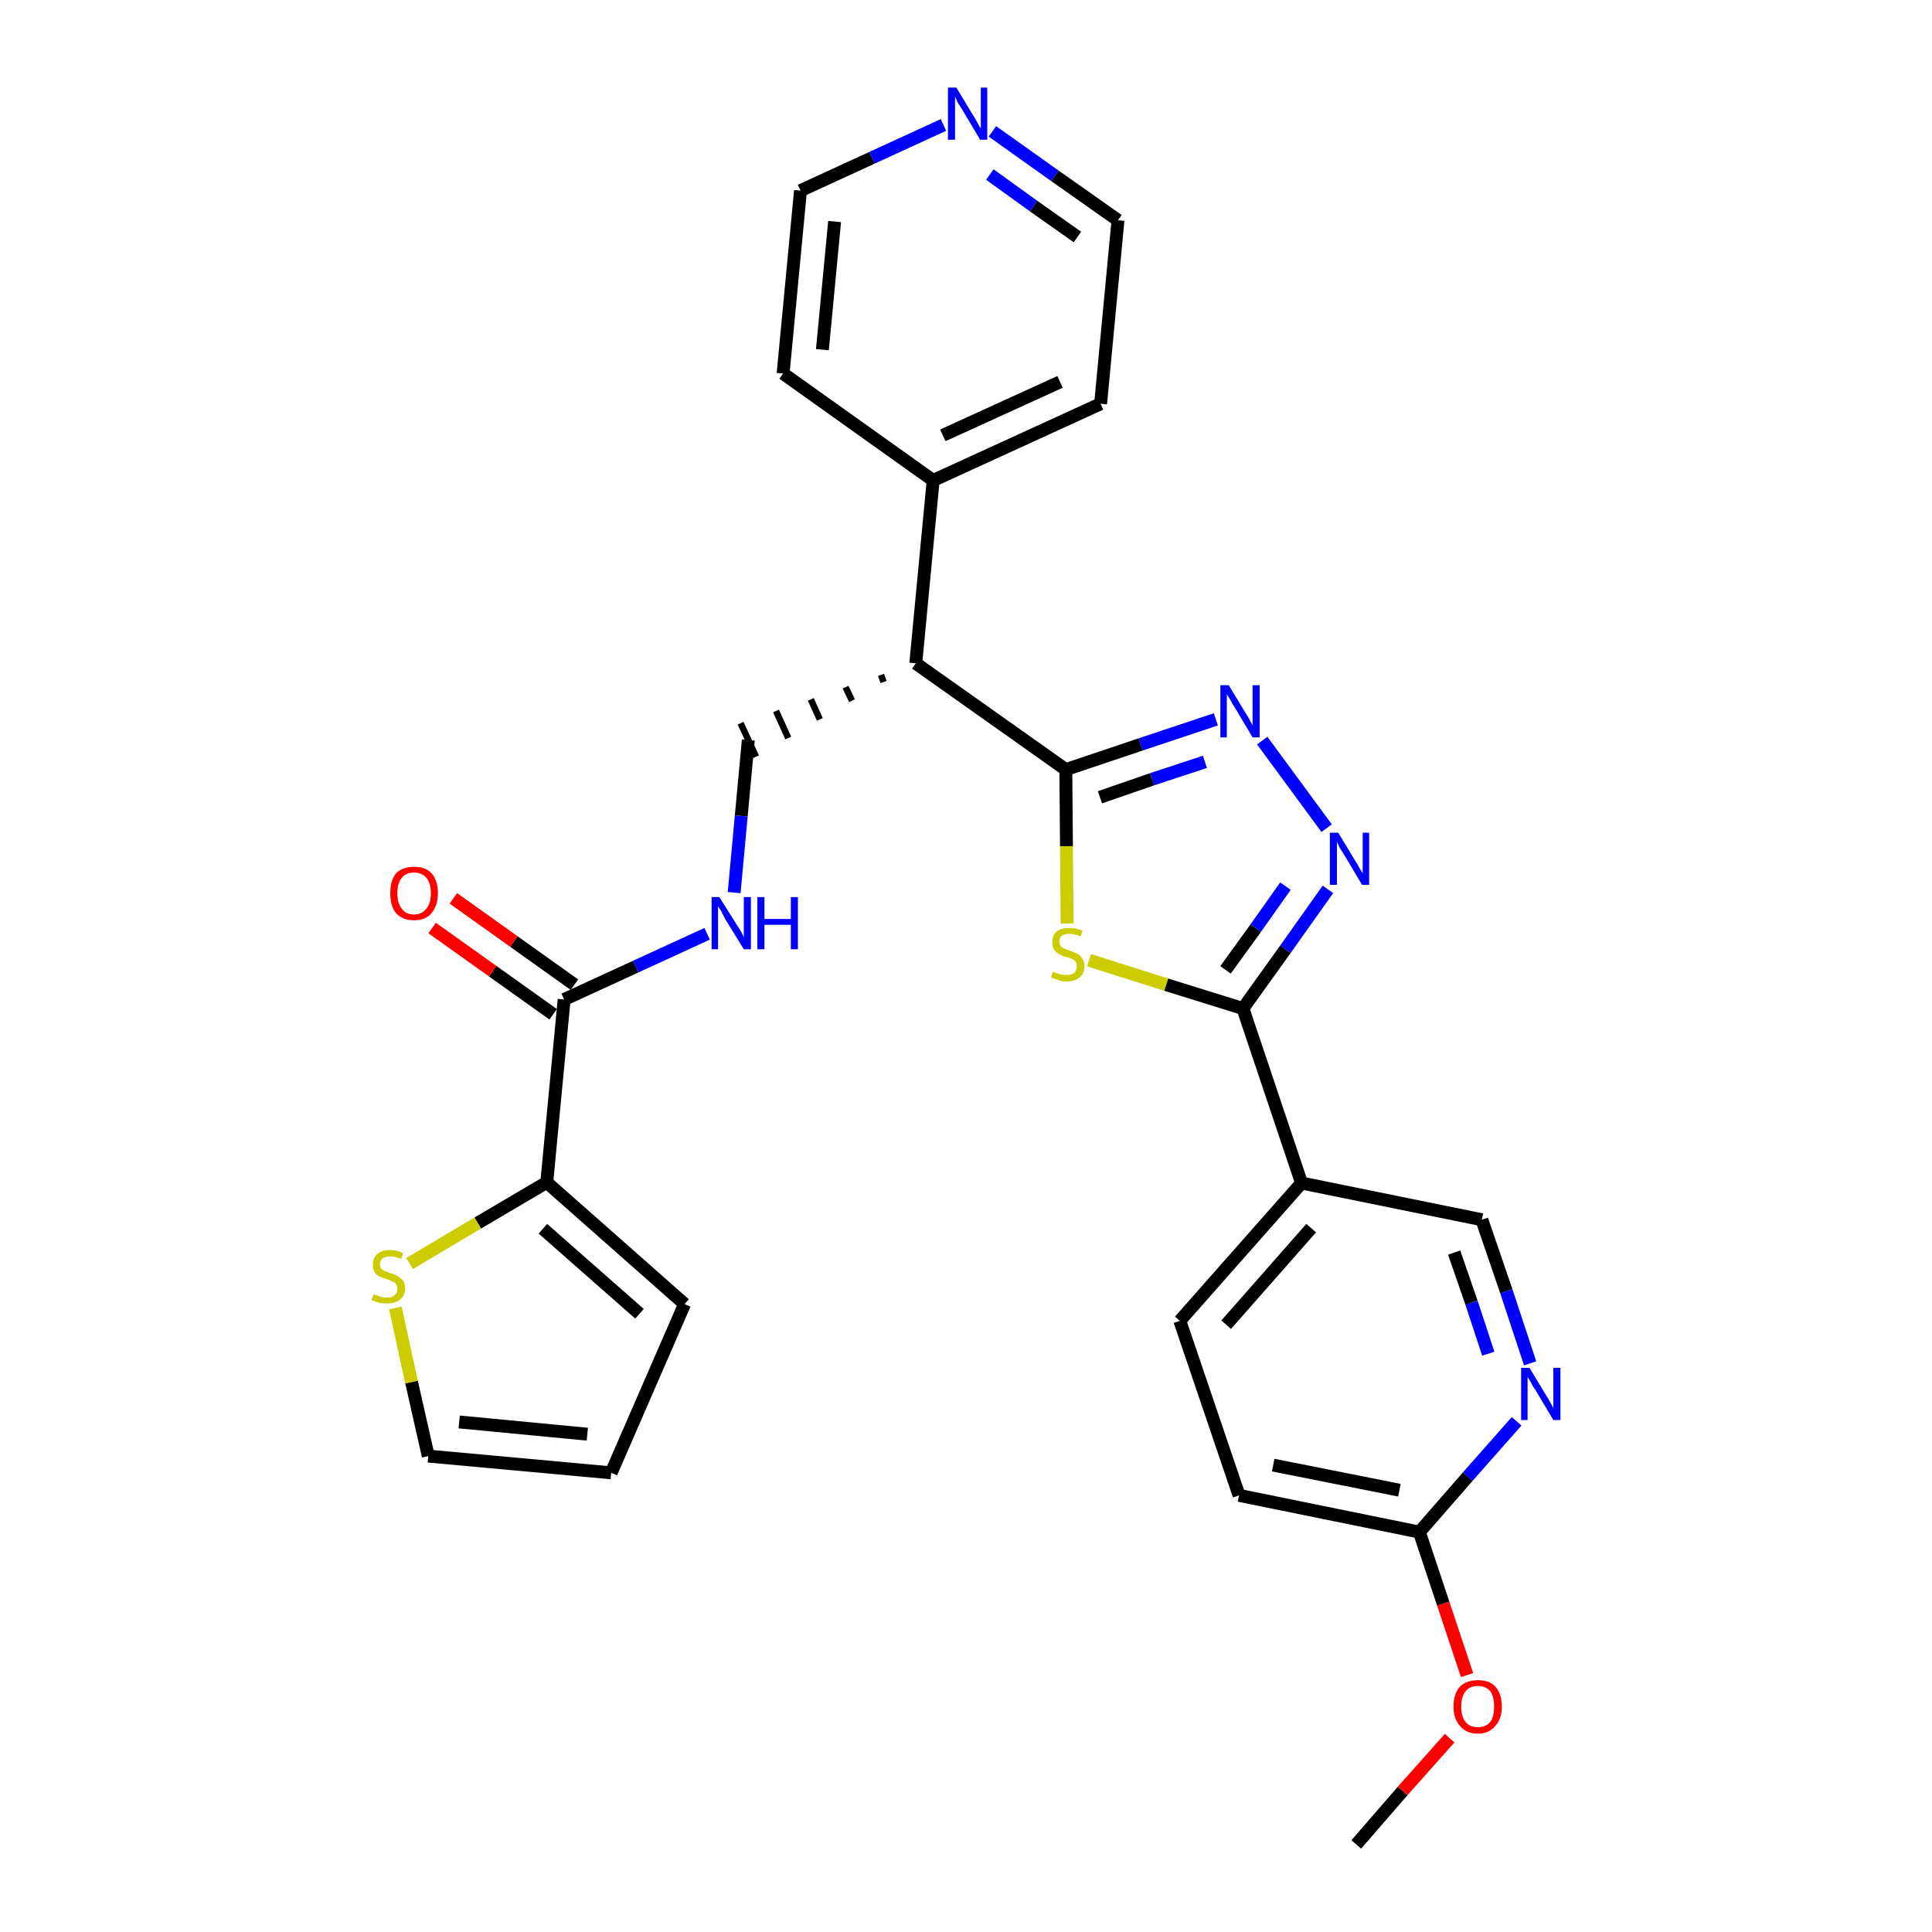 <?xml version='1.0' encoding='iso-8859-1'?>
<svg version='1.1' baseProfile='full'
              xmlns='http://www.w3.org/2000/svg'
                      xmlns:rdkit='http://www.rdkit.org/xml'
                      xmlns:xlink='http://www.w3.org/1999/xlink'
                  xml:space='preserve'
width='300px' height='300px' viewBox='0 0 300 300'>
<!-- END OF HEADER -->
<path class='bond-0 atom-0 atom-1' d='M 210.6,286.4 L 217.8,278.1' style='fill:none;fill-rule:evenodd;stroke:#000000;stroke-width:2.0px;stroke-linecap:butt;stroke-linejoin:miter;stroke-opacity:1' />
<path class='bond-0 atom-0 atom-1' d='M 217.8,278.1 L 225.1,269.9' style='fill:none;fill-rule:evenodd;stroke:#FF0000;stroke-width:2.0px;stroke-linecap:butt;stroke-linejoin:miter;stroke-opacity:1' />
<path class='bond-1 atom-1 atom-2' d='M 227.8,260.1 L 224.1,249.0' style='fill:none;fill-rule:evenodd;stroke:#FF0000;stroke-width:2.0px;stroke-linecap:butt;stroke-linejoin:miter;stroke-opacity:1' />
<path class='bond-1 atom-1 atom-2' d='M 224.1,249.0 L 220.4,237.9' style='fill:none;fill-rule:evenodd;stroke:#000000;stroke-width:2.0px;stroke-linecap:butt;stroke-linejoin:miter;stroke-opacity:1' />
<path class='bond-2 atom-2 atom-3' d='M 220.4,237.9 L 192.4,232.2' style='fill:none;fill-rule:evenodd;stroke:#000000;stroke-width:2.0px;stroke-linecap:butt;stroke-linejoin:miter;stroke-opacity:1' />
<path class='bond-2 atom-2 atom-3' d='M 217.3,231.4 L 197.7,227.5' style='fill:none;fill-rule:evenodd;stroke:#000000;stroke-width:2.0px;stroke-linecap:butt;stroke-linejoin:miter;stroke-opacity:1' />
<path class='bond-28 atom-28 atom-2' d='M 235.5,220.7 L 227.9,229.3' style='fill:none;fill-rule:evenodd;stroke:#0000FF;stroke-width:2.0px;stroke-linecap:butt;stroke-linejoin:miter;stroke-opacity:1' />
<path class='bond-28 atom-28 atom-2' d='M 227.9,229.3 L 220.4,237.9' style='fill:none;fill-rule:evenodd;stroke:#000000;stroke-width:2.0px;stroke-linecap:butt;stroke-linejoin:miter;stroke-opacity:1' />
<path class='bond-3 atom-3 atom-4' d='M 192.4,232.2 L 183.2,205.1' style='fill:none;fill-rule:evenodd;stroke:#000000;stroke-width:2.0px;stroke-linecap:butt;stroke-linejoin:miter;stroke-opacity:1' />
<path class='bond-4 atom-4 atom-5' d='M 183.2,205.1 L 202.1,183.7' style='fill:none;fill-rule:evenodd;stroke:#000000;stroke-width:2.0px;stroke-linecap:butt;stroke-linejoin:miter;stroke-opacity:1' />
<path class='bond-4 atom-4 atom-5' d='M 190.4,205.7 L 203.6,190.7' style='fill:none;fill-rule:evenodd;stroke:#000000;stroke-width:2.0px;stroke-linecap:butt;stroke-linejoin:miter;stroke-opacity:1' />
<path class='bond-5 atom-5 atom-6' d='M 202.1,183.7 L 193.0,156.6' style='fill:none;fill-rule:evenodd;stroke:#000000;stroke-width:2.0px;stroke-linecap:butt;stroke-linejoin:miter;stroke-opacity:1' />
<path class='bond-26 atom-5 atom-27' d='M 202.1,183.7 L 230.1,189.4' style='fill:none;fill-rule:evenodd;stroke:#000000;stroke-width:2.0px;stroke-linecap:butt;stroke-linejoin:miter;stroke-opacity:1' />
<path class='bond-6 atom-6 atom-7' d='M 193.0,156.6 L 199.6,147.4' style='fill:none;fill-rule:evenodd;stroke:#000000;stroke-width:2.0px;stroke-linecap:butt;stroke-linejoin:miter;stroke-opacity:1' />
<path class='bond-6 atom-6 atom-7' d='M 199.6,147.4 L 206.2,138.1' style='fill:none;fill-rule:evenodd;stroke:#0000FF;stroke-width:2.0px;stroke-linecap:butt;stroke-linejoin:miter;stroke-opacity:1' />
<path class='bond-6 atom-6 atom-7' d='M 190.3,150.6 L 195.0,144.1' style='fill:none;fill-rule:evenodd;stroke:#000000;stroke-width:2.0px;stroke-linecap:butt;stroke-linejoin:miter;stroke-opacity:1' />
<path class='bond-6 atom-6 atom-7' d='M 195.0,144.1 L 199.6,137.6' style='fill:none;fill-rule:evenodd;stroke:#0000FF;stroke-width:2.0px;stroke-linecap:butt;stroke-linejoin:miter;stroke-opacity:1' />
<path class='bond-29 atom-26 atom-6' d='M 169.1,149.1 L 181.1,152.9' style='fill:none;fill-rule:evenodd;stroke:#CCCC00;stroke-width:2.0px;stroke-linecap:butt;stroke-linejoin:miter;stroke-opacity:1' />
<path class='bond-29 atom-26 atom-6' d='M 181.1,152.9 L 193.0,156.6' style='fill:none;fill-rule:evenodd;stroke:#000000;stroke-width:2.0px;stroke-linecap:butt;stroke-linejoin:miter;stroke-opacity:1' />
<path class='bond-7 atom-7 atom-8' d='M 206.0,128.6 L 196.0,115.0' style='fill:none;fill-rule:evenodd;stroke:#0000FF;stroke-width:2.0px;stroke-linecap:butt;stroke-linejoin:miter;stroke-opacity:1' />
<path class='bond-8 atom-8 atom-9' d='M 188.8,111.7 L 177.1,115.6' style='fill:none;fill-rule:evenodd;stroke:#0000FF;stroke-width:2.0px;stroke-linecap:butt;stroke-linejoin:miter;stroke-opacity:1' />
<path class='bond-8 atom-8 atom-9' d='M 177.1,115.6 L 165.5,119.5' style='fill:none;fill-rule:evenodd;stroke:#000000;stroke-width:2.0px;stroke-linecap:butt;stroke-linejoin:miter;stroke-opacity:1' />
<path class='bond-8 atom-8 atom-9' d='M 187.1,118.3 L 178.9,121.0' style='fill:none;fill-rule:evenodd;stroke:#0000FF;stroke-width:2.0px;stroke-linecap:butt;stroke-linejoin:miter;stroke-opacity:1' />
<path class='bond-8 atom-8 atom-9' d='M 178.9,121.0 L 170.8,123.8' style='fill:none;fill-rule:evenodd;stroke:#000000;stroke-width:2.0px;stroke-linecap:butt;stroke-linejoin:miter;stroke-opacity:1' />
<path class='bond-9 atom-9 atom-10' d='M 165.5,119.5 L 142.2,103.0' style='fill:none;fill-rule:evenodd;stroke:#000000;stroke-width:2.0px;stroke-linecap:butt;stroke-linejoin:miter;stroke-opacity:1' />
<path class='bond-25 atom-9 atom-26' d='M 165.5,119.5 L 165.6,131.4' style='fill:none;fill-rule:evenodd;stroke:#000000;stroke-width:2.0px;stroke-linecap:butt;stroke-linejoin:miter;stroke-opacity:1' />
<path class='bond-25 atom-9 atom-26' d='M 165.6,131.4 L 165.7,143.4' style='fill:none;fill-rule:evenodd;stroke:#CCCC00;stroke-width:2.0px;stroke-linecap:butt;stroke-linejoin:miter;stroke-opacity:1' />
<path class='bond-10 atom-10 atom-11' d='M 136.8,104.8 L 137.2,105.9' style='fill:none;fill-rule:evenodd;stroke:#000000;stroke-width:1.0px;stroke-linecap:butt;stroke-linejoin:miter;stroke-opacity:1' />
<path class='bond-10 atom-10 atom-11' d='M 131.3,106.7 L 132.3,108.8' style='fill:none;fill-rule:evenodd;stroke:#000000;stroke-width:1.0px;stroke-linecap:butt;stroke-linejoin:miter;stroke-opacity:1' />
<path class='bond-10 atom-10 atom-11' d='M 125.9,108.6 L 127.3,111.7' style='fill:none;fill-rule:evenodd;stroke:#000000;stroke-width:1.0px;stroke-linecap:butt;stroke-linejoin:miter;stroke-opacity:1' />
<path class='bond-10 atom-10 atom-11' d='M 120.5,110.4 L 122.4,114.6' style='fill:none;fill-rule:evenodd;stroke:#000000;stroke-width:1.0px;stroke-linecap:butt;stroke-linejoin:miter;stroke-opacity:1' />
<path class='bond-10 atom-10 atom-11' d='M 115.0,112.3 L 117.4,117.5' style='fill:none;fill-rule:evenodd;stroke:#000000;stroke-width:1.0px;stroke-linecap:butt;stroke-linejoin:miter;stroke-opacity:1' />
<path class='bond-19 atom-10 atom-20' d='M 142.2,103.0 L 144.9,74.6' style='fill:none;fill-rule:evenodd;stroke:#000000;stroke-width:2.0px;stroke-linecap:butt;stroke-linejoin:miter;stroke-opacity:1' />
<path class='bond-11 atom-11 atom-12' d='M 116.2,114.9 L 115.1,126.7' style='fill:none;fill-rule:evenodd;stroke:#000000;stroke-width:2.0px;stroke-linecap:butt;stroke-linejoin:miter;stroke-opacity:1' />
<path class='bond-11 atom-11 atom-12' d='M 115.1,126.7 L 114.0,138.6' style='fill:none;fill-rule:evenodd;stroke:#0000FF;stroke-width:2.0px;stroke-linecap:butt;stroke-linejoin:miter;stroke-opacity:1' />
<path class='bond-12 atom-12 atom-13' d='M 109.8,145.0 L 98.7,150.1' style='fill:none;fill-rule:evenodd;stroke:#0000FF;stroke-width:2.0px;stroke-linecap:butt;stroke-linejoin:miter;stroke-opacity:1' />
<path class='bond-12 atom-12 atom-13' d='M 98.7,150.1 L 87.6,155.2' style='fill:none;fill-rule:evenodd;stroke:#000000;stroke-width:2.0px;stroke-linecap:butt;stroke-linejoin:miter;stroke-opacity:1' />
<path class='bond-13 atom-13 atom-14' d='M 89.2,152.9 L 79.8,146.2' style='fill:none;fill-rule:evenodd;stroke:#000000;stroke-width:2.0px;stroke-linecap:butt;stroke-linejoin:miter;stroke-opacity:1' />
<path class='bond-13 atom-13 atom-14' d='M 79.8,146.2 L 70.4,139.5' style='fill:none;fill-rule:evenodd;stroke:#FF0000;stroke-width:2.0px;stroke-linecap:butt;stroke-linejoin:miter;stroke-opacity:1' />
<path class='bond-13 atom-13 atom-14' d='M 85.9,157.5 L 76.5,150.8' style='fill:none;fill-rule:evenodd;stroke:#000000;stroke-width:2.0px;stroke-linecap:butt;stroke-linejoin:miter;stroke-opacity:1' />
<path class='bond-13 atom-13 atom-14' d='M 76.5,150.8 L 67.1,144.1' style='fill:none;fill-rule:evenodd;stroke:#FF0000;stroke-width:2.0px;stroke-linecap:butt;stroke-linejoin:miter;stroke-opacity:1' />
<path class='bond-14 atom-13 atom-15' d='M 87.6,155.2 L 84.9,183.6' style='fill:none;fill-rule:evenodd;stroke:#000000;stroke-width:2.0px;stroke-linecap:butt;stroke-linejoin:miter;stroke-opacity:1' />
<path class='bond-15 atom-15 atom-16' d='M 84.9,183.6 L 106.3,202.5' style='fill:none;fill-rule:evenodd;stroke:#000000;stroke-width:2.0px;stroke-linecap:butt;stroke-linejoin:miter;stroke-opacity:1' />
<path class='bond-15 atom-15 atom-16' d='M 84.3,190.8 L 99.3,204.0' style='fill:none;fill-rule:evenodd;stroke:#000000;stroke-width:2.0px;stroke-linecap:butt;stroke-linejoin:miter;stroke-opacity:1' />
<path class='bond-30 atom-19 atom-15' d='M 63.6,196.2 L 74.2,189.9' style='fill:none;fill-rule:evenodd;stroke:#CCCC00;stroke-width:2.0px;stroke-linecap:butt;stroke-linejoin:miter;stroke-opacity:1' />
<path class='bond-30 atom-19 atom-15' d='M 74.2,189.9 L 84.9,183.6' style='fill:none;fill-rule:evenodd;stroke:#000000;stroke-width:2.0px;stroke-linecap:butt;stroke-linejoin:miter;stroke-opacity:1' />
<path class='bond-16 atom-16 atom-17' d='M 106.3,202.5 L 94.9,228.7' style='fill:none;fill-rule:evenodd;stroke:#000000;stroke-width:2.0px;stroke-linecap:butt;stroke-linejoin:miter;stroke-opacity:1' />
<path class='bond-17 atom-17 atom-18' d='M 94.9,228.7 L 66.5,226.1' style='fill:none;fill-rule:evenodd;stroke:#000000;stroke-width:2.0px;stroke-linecap:butt;stroke-linejoin:miter;stroke-opacity:1' />
<path class='bond-17 atom-17 atom-18' d='M 91.2,222.7 L 71.3,220.8' style='fill:none;fill-rule:evenodd;stroke:#000000;stroke-width:2.0px;stroke-linecap:butt;stroke-linejoin:miter;stroke-opacity:1' />
<path class='bond-18 atom-18 atom-19' d='M 66.5,226.1 L 63.9,214.6' style='fill:none;fill-rule:evenodd;stroke:#000000;stroke-width:2.0px;stroke-linecap:butt;stroke-linejoin:miter;stroke-opacity:1' />
<path class='bond-18 atom-18 atom-19' d='M 63.9,214.6 L 61.4,203.1' style='fill:none;fill-rule:evenodd;stroke:#CCCC00;stroke-width:2.0px;stroke-linecap:butt;stroke-linejoin:miter;stroke-opacity:1' />
<path class='bond-20 atom-20 atom-21' d='M 144.9,74.6 L 170.9,62.7' style='fill:none;fill-rule:evenodd;stroke:#000000;stroke-width:2.0px;stroke-linecap:butt;stroke-linejoin:miter;stroke-opacity:1' />
<path class='bond-20 atom-20 atom-21' d='M 146.4,67.6 L 164.6,59.3' style='fill:none;fill-rule:evenodd;stroke:#000000;stroke-width:2.0px;stroke-linecap:butt;stroke-linejoin:miter;stroke-opacity:1' />
<path class='bond-31 atom-25 atom-20' d='M 121.6,58.0 L 144.9,74.6' style='fill:none;fill-rule:evenodd;stroke:#000000;stroke-width:2.0px;stroke-linecap:butt;stroke-linejoin:miter;stroke-opacity:1' />
<path class='bond-21 atom-21 atom-22' d='M 170.9,62.7 L 173.6,34.2' style='fill:none;fill-rule:evenodd;stroke:#000000;stroke-width:2.0px;stroke-linecap:butt;stroke-linejoin:miter;stroke-opacity:1' />
<path class='bond-22 atom-22 atom-23' d='M 173.6,34.2 L 163.8,27.3' style='fill:none;fill-rule:evenodd;stroke:#000000;stroke-width:2.0px;stroke-linecap:butt;stroke-linejoin:miter;stroke-opacity:1' />
<path class='bond-22 atom-22 atom-23' d='M 163.8,27.3 L 154.1,20.4' style='fill:none;fill-rule:evenodd;stroke:#0000FF;stroke-width:2.0px;stroke-linecap:butt;stroke-linejoin:miter;stroke-opacity:1' />
<path class='bond-22 atom-22 atom-23' d='M 167.3,36.8 L 160.5,32.0' style='fill:none;fill-rule:evenodd;stroke:#000000;stroke-width:2.0px;stroke-linecap:butt;stroke-linejoin:miter;stroke-opacity:1' />
<path class='bond-22 atom-22 atom-23' d='M 160.5,32.0 L 153.7,27.1' style='fill:none;fill-rule:evenodd;stroke:#0000FF;stroke-width:2.0px;stroke-linecap:butt;stroke-linejoin:miter;stroke-opacity:1' />
<path class='bond-23 atom-23 atom-24' d='M 146.5,19.4 L 135.4,24.5' style='fill:none;fill-rule:evenodd;stroke:#0000FF;stroke-width:2.0px;stroke-linecap:butt;stroke-linejoin:miter;stroke-opacity:1' />
<path class='bond-23 atom-23 atom-24' d='M 135.4,24.5 L 124.3,29.6' style='fill:none;fill-rule:evenodd;stroke:#000000;stroke-width:2.0px;stroke-linecap:butt;stroke-linejoin:miter;stroke-opacity:1' />
<path class='bond-24 atom-24 atom-25' d='M 124.3,29.6 L 121.6,58.0' style='fill:none;fill-rule:evenodd;stroke:#000000;stroke-width:2.0px;stroke-linecap:butt;stroke-linejoin:miter;stroke-opacity:1' />
<path class='bond-24 atom-24 atom-25' d='M 129.6,34.4 L 127.7,54.3' style='fill:none;fill-rule:evenodd;stroke:#000000;stroke-width:2.0px;stroke-linecap:butt;stroke-linejoin:miter;stroke-opacity:1' />
<path class='bond-27 atom-27 atom-28' d='M 230.1,189.4 L 233.9,200.5' style='fill:none;fill-rule:evenodd;stroke:#000000;stroke-width:2.0px;stroke-linecap:butt;stroke-linejoin:miter;stroke-opacity:1' />
<path class='bond-27 atom-27 atom-28' d='M 233.9,200.5 L 237.6,211.7' style='fill:none;fill-rule:evenodd;stroke:#0000FF;stroke-width:2.0px;stroke-linecap:butt;stroke-linejoin:miter;stroke-opacity:1' />
<path class='bond-27 atom-27 atom-28' d='M 225.8,194.5 L 228.5,202.3' style='fill:none;fill-rule:evenodd;stroke:#000000;stroke-width:2.0px;stroke-linecap:butt;stroke-linejoin:miter;stroke-opacity:1' />
<path class='bond-27 atom-27 atom-28' d='M 228.5,202.3 L 231.1,210.2' style='fill:none;fill-rule:evenodd;stroke:#0000FF;stroke-width:2.0px;stroke-linecap:butt;stroke-linejoin:miter;stroke-opacity:1' />
<path  class='atom-1' d='M 225.7 265.0
Q 225.7 263.0, 226.7 261.9
Q 227.7 260.9, 229.5 260.9
Q 231.3 260.9, 232.2 261.9
Q 233.2 263.0, 233.2 265.0
Q 233.2 266.9, 232.2 268.0
Q 231.2 269.2, 229.5 269.2
Q 227.7 269.2, 226.7 268.0
Q 225.7 266.9, 225.7 265.0
M 229.5 268.2
Q 230.7 268.2, 231.4 267.4
Q 232.0 266.6, 232.0 265.0
Q 232.0 263.4, 231.4 262.6
Q 230.7 261.8, 229.5 261.8
Q 228.2 261.8, 227.6 262.6
Q 226.9 263.4, 226.9 265.0
Q 226.9 266.6, 227.6 267.4
Q 228.2 268.2, 229.5 268.2
' fill='#FF0000'/>
<path  class='atom-7' d='M 207.8 129.3
L 210.4 133.6
Q 210.7 134.0, 211.1 134.8
Q 211.6 135.6, 211.6 135.6
L 211.6 129.3
L 212.6 129.3
L 212.6 137.4
L 211.5 137.4
L 208.7 132.7
Q 208.4 132.2, 208.0 131.6
Q 207.7 130.9, 207.6 130.7
L 207.6 137.4
L 206.5 137.4
L 206.5 129.3
L 207.8 129.3
' fill='#0000FF'/>
<path  class='atom-8' d='M 190.8 106.4
L 193.4 110.7
Q 193.7 111.1, 194.1 111.9
Q 194.5 112.6, 194.5 112.7
L 194.5 106.4
L 195.6 106.4
L 195.6 114.5
L 194.5 114.5
L 191.7 109.8
Q 191.3 109.2, 191.0 108.6
Q 190.6 108.0, 190.5 107.8
L 190.5 114.5
L 189.5 114.5
L 189.5 106.4
L 190.8 106.4
' fill='#0000FF'/>
<path  class='atom-12' d='M 111.7 139.3
L 114.4 143.6
Q 114.7 144.0, 115.1 144.7
Q 115.5 145.5, 115.5 145.6
L 115.5 139.3
L 116.6 139.3
L 116.6 147.4
L 115.5 147.4
L 112.6 142.7
Q 112.3 142.1, 112.0 141.5
Q 111.6 140.9, 111.5 140.7
L 111.5 147.4
L 110.5 147.4
L 110.5 139.3
L 111.7 139.3
' fill='#0000FF'/>
<path  class='atom-12' d='M 117.6 139.3
L 118.7 139.3
L 118.7 142.7
L 122.8 142.7
L 122.8 139.3
L 123.9 139.3
L 123.9 147.4
L 122.8 147.4
L 122.8 143.6
L 118.7 143.6
L 118.7 147.4
L 117.6 147.4
L 117.6 139.3
' fill='#0000FF'/>
<path  class='atom-14' d='M 60.6 138.7
Q 60.6 136.7, 61.5 135.6
Q 62.5 134.6, 64.3 134.6
Q 66.1 134.6, 67.0 135.6
Q 68.0 136.7, 68.0 138.7
Q 68.0 140.6, 67.0 141.8
Q 66.1 142.9, 64.3 142.9
Q 62.5 142.9, 61.5 141.8
Q 60.6 140.7, 60.6 138.7
M 64.3 142.0
Q 65.5 142.0, 66.2 141.1
Q 66.9 140.3, 66.9 138.7
Q 66.9 137.1, 66.2 136.3
Q 65.5 135.5, 64.3 135.5
Q 63.0 135.5, 62.4 136.3
Q 61.7 137.1, 61.7 138.7
Q 61.7 140.3, 62.4 141.1
Q 63.0 142.0, 64.3 142.0
' fill='#FF0000'/>
<path  class='atom-19' d='M 58.0 201.0
Q 58.1 201.0, 58.5 201.1
Q 58.8 201.3, 59.3 201.4
Q 59.7 201.5, 60.1 201.5
Q 60.9 201.5, 61.3 201.1
Q 61.7 200.8, 61.7 200.1
Q 61.7 199.7, 61.5 199.4
Q 61.3 199.1, 61.0 199.0
Q 60.6 198.8, 60.0 198.6
Q 59.3 198.4, 58.9 198.2
Q 58.5 198.0, 58.2 197.6
Q 57.9 197.1, 57.9 196.4
Q 57.9 195.4, 58.5 194.8
Q 59.2 194.1, 60.6 194.1
Q 61.6 194.1, 62.6 194.6
L 62.3 195.5
Q 61.4 195.1, 60.6 195.1
Q 59.9 195.1, 59.4 195.4
Q 59.0 195.7, 59.0 196.3
Q 59.0 196.7, 59.2 197.0
Q 59.4 197.2, 59.8 197.4
Q 60.1 197.5, 60.6 197.7
Q 61.4 197.9, 61.8 198.2
Q 62.2 198.4, 62.6 198.9
Q 62.9 199.3, 62.9 200.1
Q 62.9 201.2, 62.1 201.8
Q 61.4 202.4, 60.1 202.4
Q 59.4 202.4, 58.9 202.3
Q 58.3 202.1, 57.7 201.9
L 58.0 201.0
' fill='#CCCC00'/>
<path  class='atom-23' d='M 148.5 13.6
L 151.1 17.9
Q 151.4 18.3, 151.8 19.1
Q 152.2 19.9, 152.3 19.9
L 152.3 13.6
L 153.3 13.6
L 153.3 21.7
L 152.2 21.7
L 149.4 17.0
Q 149.1 16.5, 148.7 15.9
Q 148.4 15.2, 148.3 15.0
L 148.3 21.7
L 147.2 21.7
L 147.2 13.6
L 148.5 13.6
' fill='#0000FF'/>
<path  class='atom-26' d='M 163.5 150.9
Q 163.6 150.9, 164.0 151.1
Q 164.3 151.2, 164.7 151.3
Q 165.2 151.4, 165.6 151.4
Q 166.3 151.4, 166.8 151.1
Q 167.2 150.7, 167.2 150.0
Q 167.2 149.6, 167.0 149.3
Q 166.8 149.0, 166.4 148.9
Q 166.1 148.7, 165.5 148.6
Q 164.8 148.4, 164.4 148.1
Q 164.0 147.9, 163.7 147.5
Q 163.4 147.1, 163.4 146.3
Q 163.4 145.3, 164.0 144.7
Q 164.7 144.1, 166.1 144.1
Q 167.0 144.1, 168.1 144.5
L 167.8 145.4
Q 166.9 145.0, 166.1 145.0
Q 165.4 145.0, 164.9 145.3
Q 164.5 145.6, 164.5 146.2
Q 164.5 146.6, 164.7 146.9
Q 164.9 147.2, 165.3 147.3
Q 165.6 147.5, 166.1 147.6
Q 166.9 147.9, 167.3 148.1
Q 167.7 148.3, 168.0 148.8
Q 168.4 149.2, 168.4 150.0
Q 168.4 151.2, 167.6 151.8
Q 166.9 152.4, 165.6 152.4
Q 164.9 152.4, 164.4 152.2
Q 163.8 152.0, 163.2 151.8
L 163.5 150.9
' fill='#CCCC00'/>
<path  class='atom-28' d='M 237.5 212.4
L 240.1 216.7
Q 240.4 217.1, 240.8 217.9
Q 241.2 218.6, 241.2 218.7
L 241.2 212.4
L 242.3 212.4
L 242.3 220.5
L 241.2 220.5
L 238.4 215.8
Q 238.0 215.3, 237.7 214.6
Q 237.3 214.0, 237.2 213.8
L 237.2 220.5
L 236.2 220.5
L 236.2 212.4
L 237.5 212.4
' fill='#0000FF'/>
</svg>

